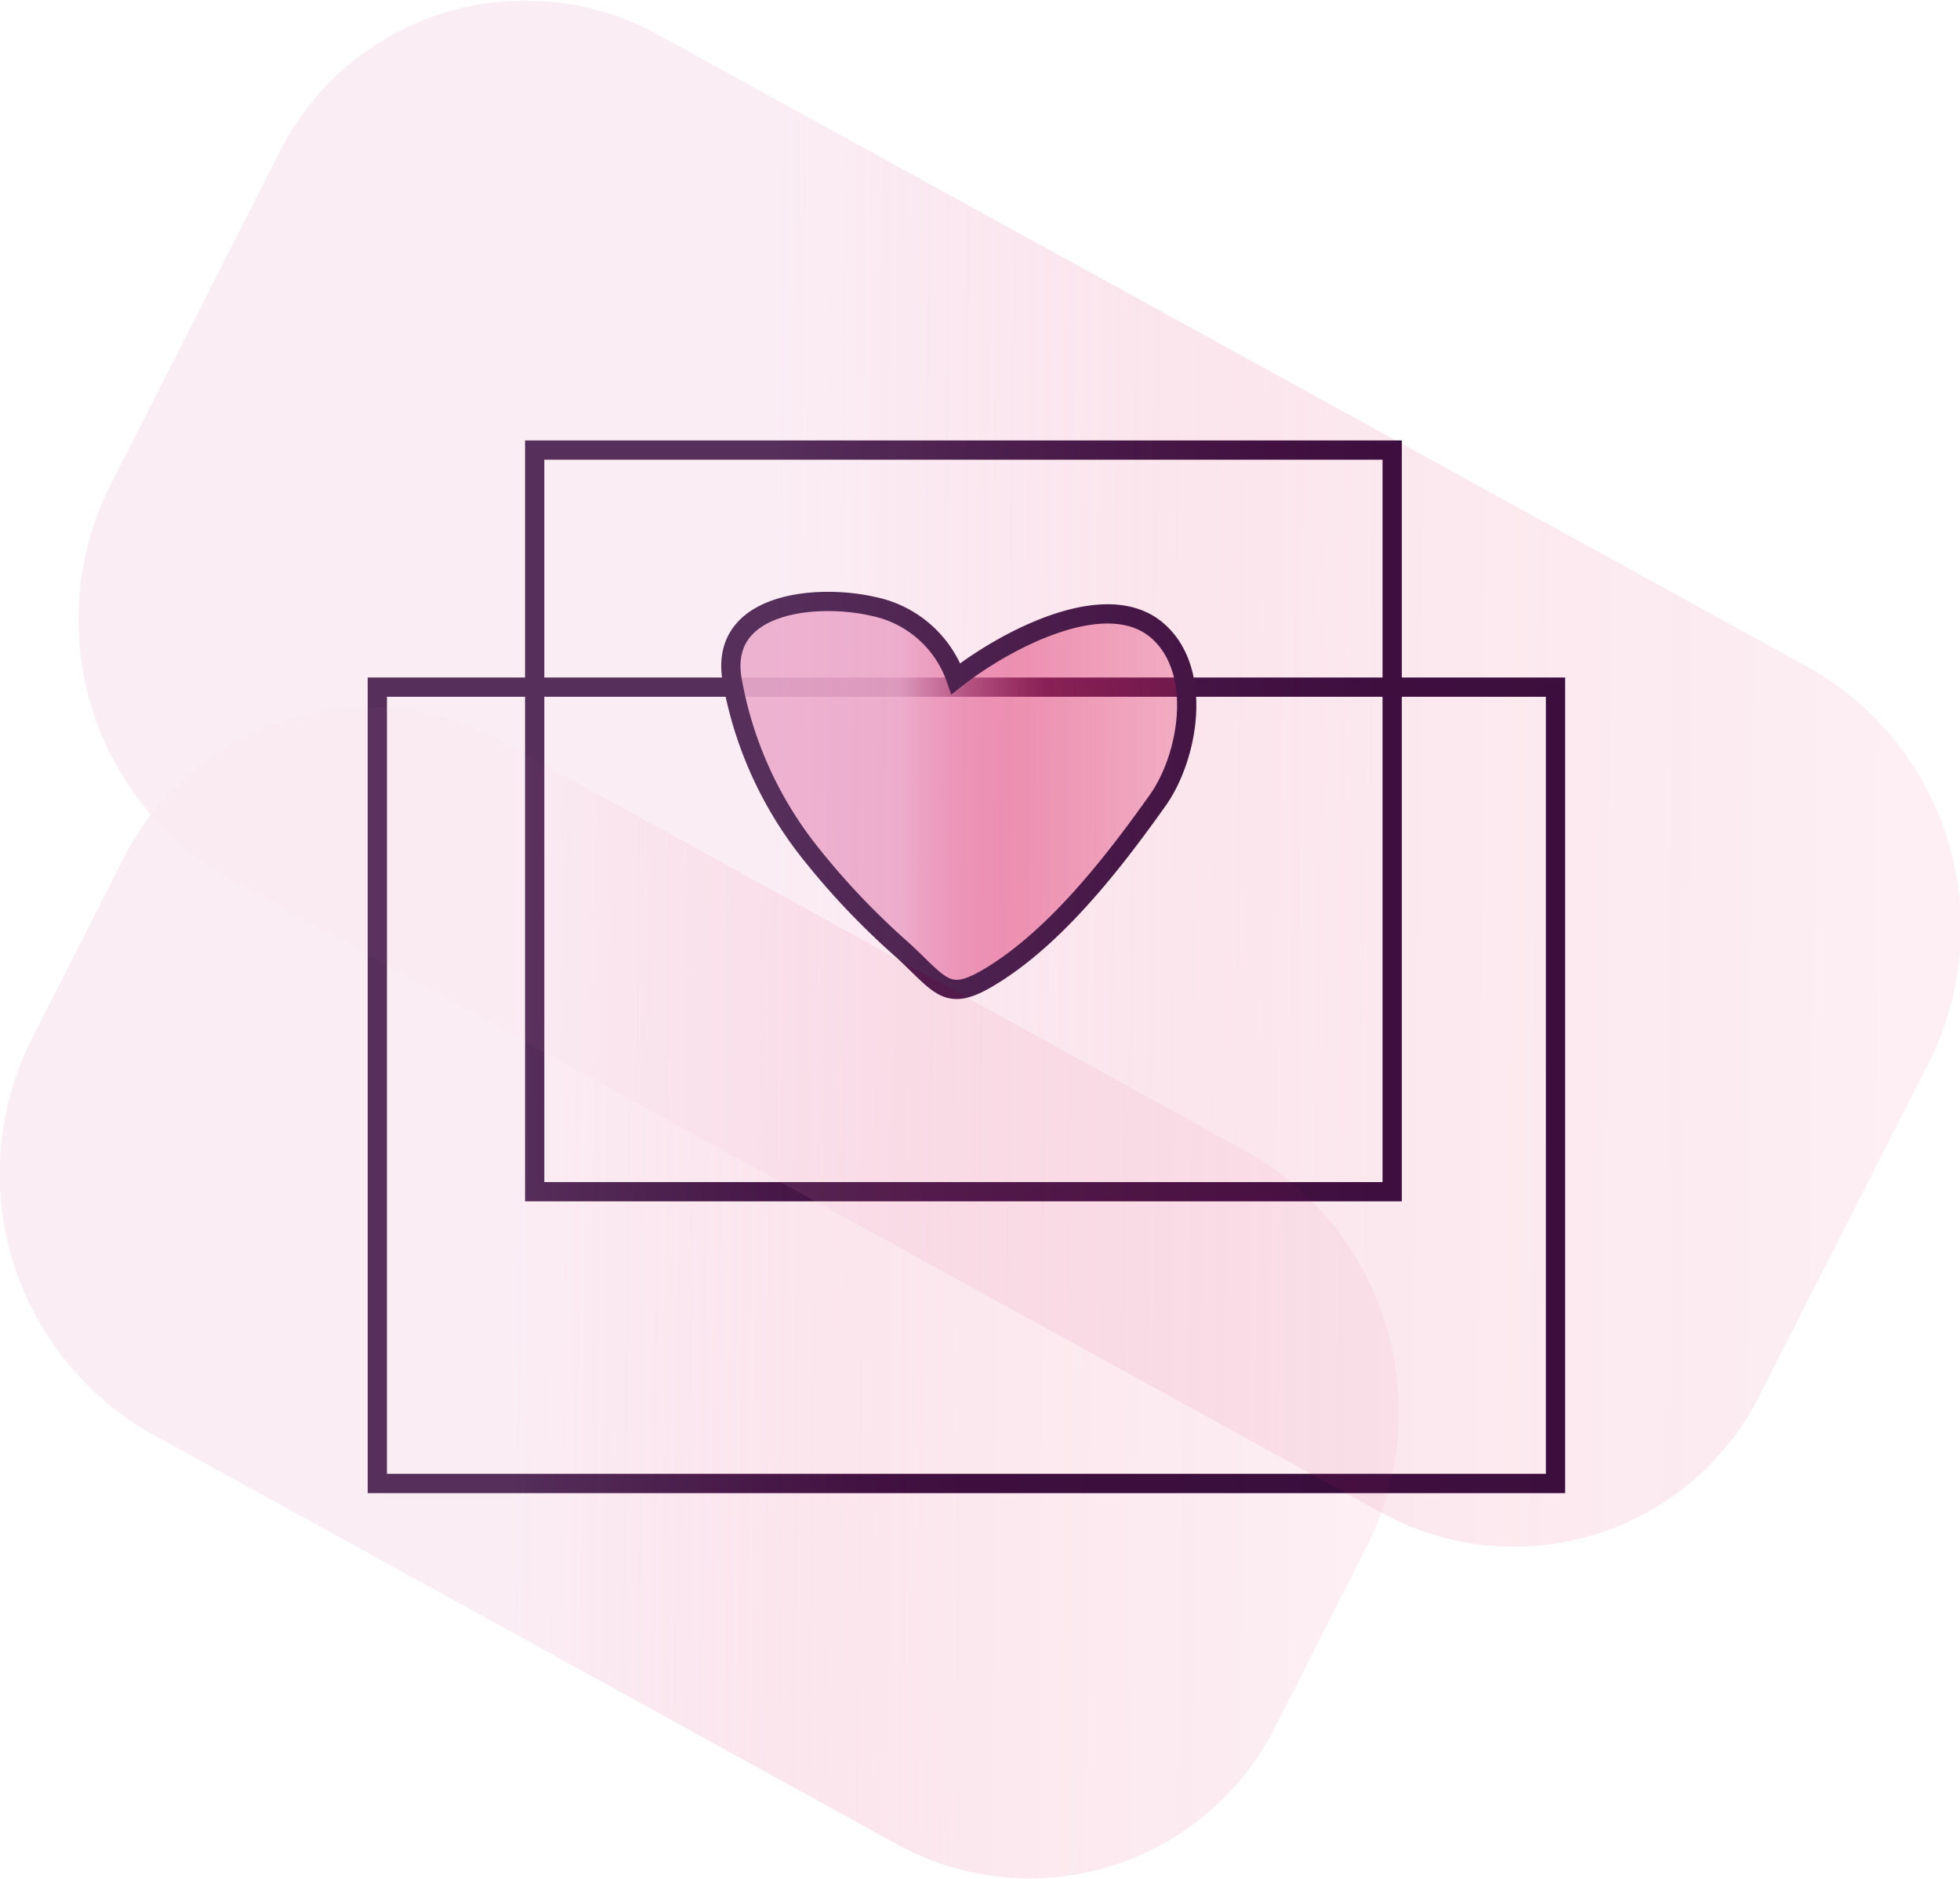 <svg id="letter" data-name="letter" xmlns="http://www.w3.org/2000/svg" xmlns:xlink="http://www.w3.org/1999/xlink" viewBox="0 0 101.76 97.55"><defs><style>.cls-1{fill:none;}.cls-1,.cls-2{stroke:#2c0d3b;stroke-miterlimit:10;}.cls-2{fill:url(#linear-gradient);}.cls-3{opacity:0.24;}.cls-4{fill:url(#linear-gradient-2);}.cls-5{fill:url(#linear-gradient-3);}</style><linearGradient id="linear-gradient" x1="37.94" y1="41.31" x2="61.61" y2="41.31" gradientUnits="userSpaceOnUse"><stop offset="0.37" stop-color="#edacce" stop-opacity="0.9"/><stop offset="0.69" stop-color="#db1b5b" stop-opacity="0.43"/><stop offset="0.97" stop-color="#d91b57" stop-opacity="0.3"/></linearGradient><linearGradient id="linear-gradient-2" x1="2.67" y1="43.59" x2="100.02" y2="43.59" gradientTransform="matrix(1, -0.01, -0.01, 1.02, 1.74, -3.7)" xlink:href="#linear-gradient"/><linearGradient id="linear-gradient-3" x1="-1.17" y1="69.96" x2="71.22" y2="69.96" gradientTransform="matrix(1, -0.01, -0.01, 1.02, 1.74, -3.7)" xlink:href="#linear-gradient"/></defs><title>letter</title><g id="letter"><rect class="cls-1" x="19.59" y="35.68" width="61.17" height="41.35"/><rect class="cls-1" x="27.76" y="23.37" width="44.52" height="38.51"/><line id="cls-1" x1="19.59" y1="35.68" x2="65.01" y2="77.03"/><line id="cls-1" x1="78.94" y1="35.68" x2="50.02" y2="61.88"/></g><path id="heart" class="cls-2" d="M49.63,35.24c2.41-1.9,7.81-4.88,10.51-2.45,2.32,2.08,1.57,6.46,0,8.72-2.27,3.2-5.27,7.09-8.68,9.17-2.3,1.41-2.56.53-4.58-1.33a39.18,39.18,0,0,1-4.93-5.21A20,20,0,0,1,38,35.24c-.64-4,4.47-4.42,7.35-3.75A5.76,5.76,0,0,1,49.63,35.24Z"/><g id="bckgrd" class="cls-3"><path class="cls-4" d="M71.81,78.59l-60-33A15.51,15.51,0,0,1,5.78,25.1l8.63-17A14.29,14.29,0,0,1,34.05,1.74l60,33a15.52,15.52,0,0,1,6.07,20.47l-8.64,17A14.28,14.28,0,0,1,71.81,78.59Z"/><path class="cls-5" d="M46.66,95.81,7.74,74.38A15.52,15.52,0,0,1,1.67,53.91l4.64-9.14A14.28,14.28,0,0,1,26,38.45L64.87,59.88a15.51,15.51,0,0,1,6.06,20.47L66.3,89.49A14.28,14.28,0,0,1,46.66,95.81Z"/></g></svg>